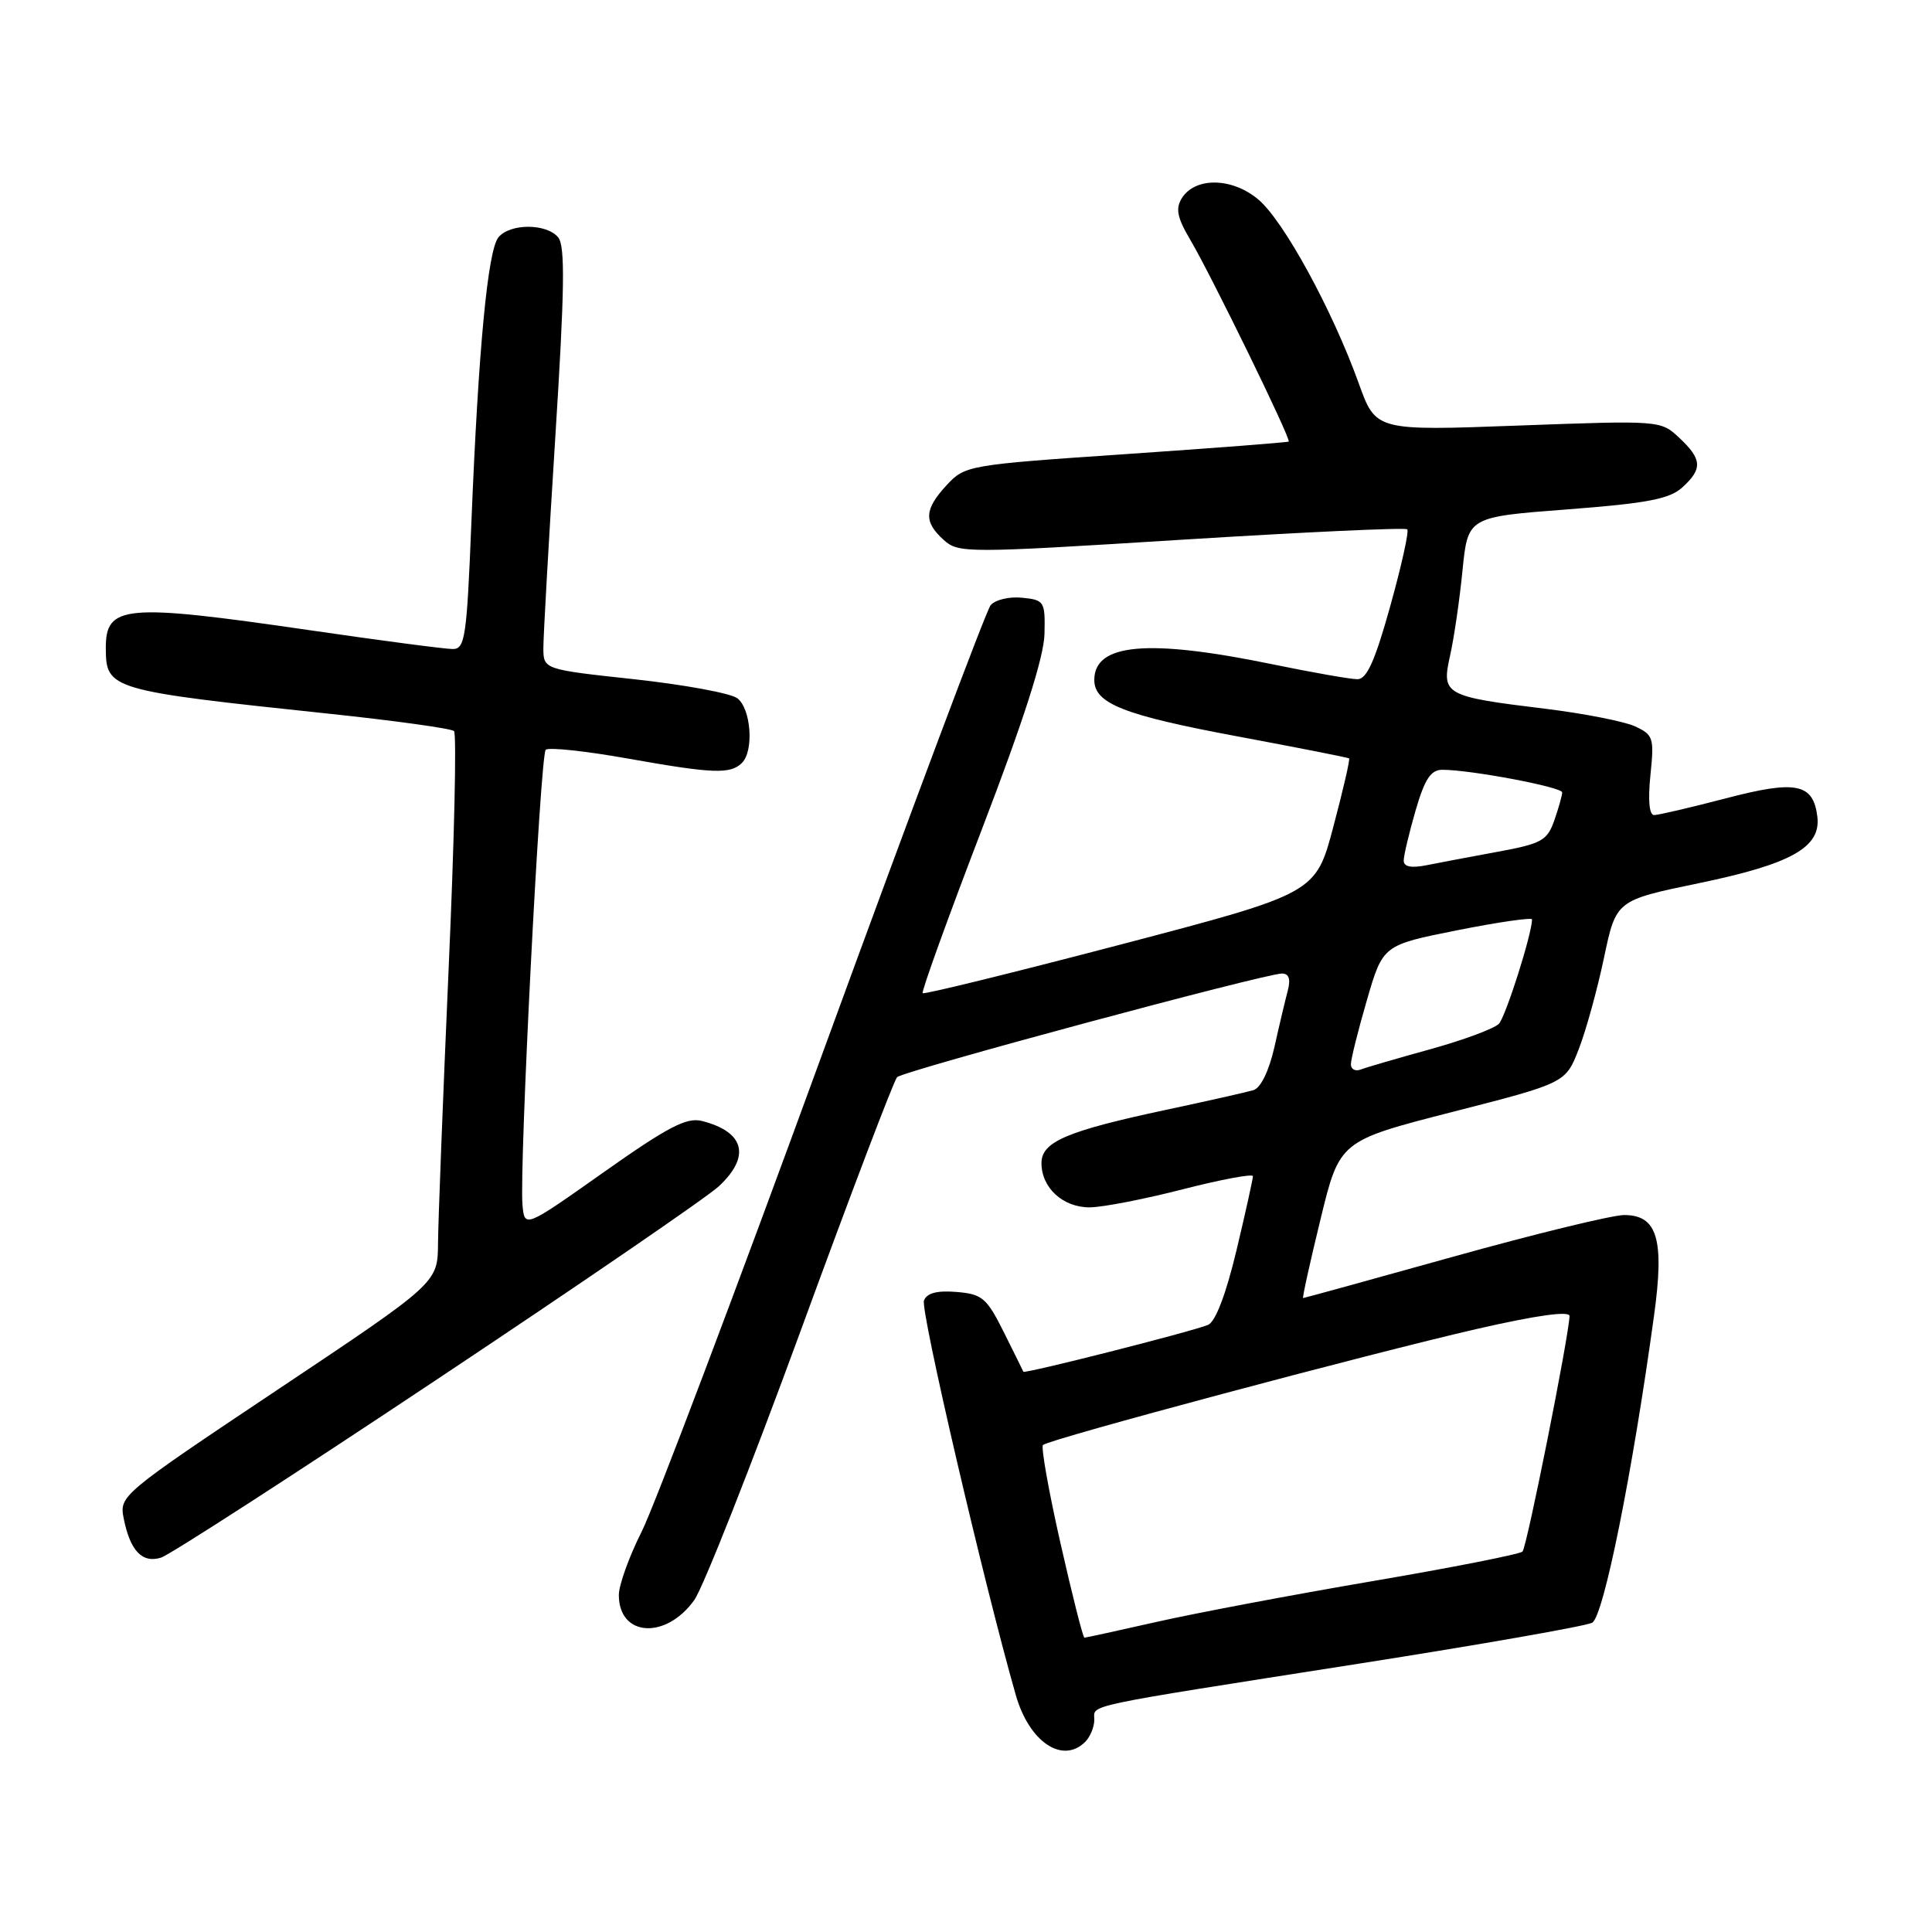 <?xml version="1.0" encoding="UTF-8" standalone="no"?>
<!DOCTYPE svg PUBLIC "-//W3C//DTD SVG 1.1//EN" "http://www.w3.org/Graphics/SVG/1.1/DTD/svg11.dtd" >
<svg xmlns="http://www.w3.org/2000/svg" xmlns:xlink="http://www.w3.org/1999/xlink" version="1.1" viewBox="0 0 256 256">
 <g >
 <path fill="currentColor"
d=" M 143.80 230.80 C 144.46 230.14 145.00 228.83 145.00 227.88 C 145.00 225.82 142.82 226.28 179.96 220.46 C 196.16 217.92 210.12 215.47 210.97 215.02 C 212.48 214.21 216.30 195.24 219.18 174.24 C 220.56 164.19 219.60 161.00 215.21 161.00 C 213.65 161.00 203.49 163.47 192.63 166.50 C 181.78 169.53 172.80 172.00 172.67 172.00 C 172.54 172.00 173.57 167.31 174.97 161.58 C 177.50 151.17 177.50 151.17 192.48 147.33 C 207.45 143.50 207.45 143.50 209.20 139.00 C 210.16 136.53 211.66 131.08 212.54 126.90 C 214.14 119.30 214.14 119.30 225.09 117.03 C 237.35 114.49 241.29 112.28 240.81 108.23 C 240.27 103.79 238.00 103.34 228.66 105.79 C 224.02 107.00 219.75 108.00 219.18 108.00 C 218.53 108.00 218.35 106.05 218.69 102.71 C 219.20 97.74 219.08 97.36 216.61 96.23 C 215.17 95.58 209.86 94.54 204.81 93.92 C 191.40 92.29 190.98 92.06 192.14 86.89 C 192.66 84.56 193.41 79.47 193.79 75.58 C 194.50 68.50 194.50 68.50 207.65 67.50 C 218.24 66.69 221.20 66.13 222.90 64.60 C 225.62 62.13 225.55 60.86 222.52 58.02 C 220.05 55.70 220.00 55.70 201.17 56.39 C 182.30 57.09 182.30 57.09 180.04 50.79 C 176.54 41.07 170.09 29.25 166.74 26.44 C 163.27 23.51 158.37 23.43 156.60 26.26 C 155.74 27.64 155.98 28.83 157.71 31.76 C 160.50 36.49 171.12 58.24 170.76 58.51 C 170.62 58.62 160.92 59.37 149.20 60.17 C 128.30 61.59 127.86 61.67 125.45 64.27 C 122.47 67.49 122.37 69.12 125.03 71.53 C 127.00 73.31 127.92 73.31 156.54 71.52 C 172.75 70.51 186.22 69.88 186.47 70.14 C 186.72 70.39 185.71 74.96 184.22 80.30 C 182.20 87.56 181.11 90.00 179.87 90.00 C 178.96 90.00 173.83 89.10 168.46 87.99 C 152.10 84.63 145.00 85.26 145.00 90.10 C 145.00 93.23 148.92 94.77 164.00 97.58 C 171.97 99.07 178.62 100.38 178.76 100.49 C 178.91 100.60 177.97 104.67 176.68 109.53 C 174.34 118.37 174.34 118.37 148.48 125.16 C 134.25 128.89 122.46 131.79 122.26 131.60 C 122.07 131.40 125.60 121.63 130.11 109.87 C 135.67 95.37 138.33 87.05 138.40 84.00 C 138.50 79.68 138.38 79.49 135.41 79.20 C 133.72 79.03 131.85 79.48 131.26 80.20 C 130.67 80.91 120.71 107.48 109.11 139.24 C 97.52 171.00 86.68 199.67 85.02 202.96 C 83.36 206.25 82.00 210.03 82.00 211.35 C 82.00 216.89 88.23 217.29 92.00 212.01 C 93.17 210.36 99.52 194.28 106.12 176.26 C 112.71 158.24 118.45 143.15 118.87 142.73 C 119.70 141.90 167.60 129.00 169.87 129.00 C 170.79 129.00 171.04 129.72 170.64 131.25 C 170.31 132.49 169.51 135.85 168.87 138.73 C 168.15 141.90 167.06 144.15 166.09 144.45 C 165.22 144.71 160.00 145.89 154.50 147.06 C 141.30 149.88 138.00 151.30 138.00 154.12 C 138.00 157.39 140.85 160.00 144.40 159.98 C 146.11 159.97 151.66 158.89 156.75 157.58 C 161.84 156.28 166.01 155.50 166.02 155.85 C 166.02 156.21 165.04 160.65 163.83 165.72 C 162.43 171.56 161.05 175.16 160.06 175.56 C 157.82 176.47 135.71 182.08 135.60 181.76 C 135.54 181.62 134.38 179.25 133.00 176.50 C 130.74 171.97 130.14 171.47 126.74 171.19 C 124.16 170.98 122.81 171.33 122.43 172.33 C 121.94 173.60 130.41 209.97 134.60 224.61 C 136.37 230.82 140.80 233.80 143.80 230.80 Z  M 57.96 182.74 C 76.96 170.10 93.74 158.60 95.25 157.19 C 99.51 153.22 98.66 149.96 92.99 148.53 C 90.97 148.03 88.48 149.33 80.00 155.32 C 69.50 162.74 69.50 162.74 69.23 159.62 C 68.80 154.59 71.58 100.08 72.31 99.35 C 72.68 98.99 77.59 99.51 83.24 100.52 C 94.50 102.52 96.79 102.61 98.32 101.08 C 99.93 99.47 99.51 93.85 97.68 92.51 C 96.78 91.85 90.63 90.72 84.02 90.00 C 72.00 88.70 72.00 88.70 72.00 85.83 C 72.00 84.25 72.71 71.70 73.58 57.93 C 74.82 38.37 74.90 32.59 73.96 31.45 C 72.41 29.59 67.60 29.58 66.05 31.44 C 64.63 33.15 63.39 46.24 62.46 69.25 C 61.85 84.47 61.62 86.00 59.99 86.00 C 59.00 86.00 50.45 84.88 41.00 83.50 C 16.44 79.93 13.98 80.15 14.02 85.95 C 14.05 91.34 14.61 91.51 43.50 94.56 C 52.30 95.49 59.80 96.53 60.16 96.87 C 60.52 97.22 60.20 111.45 59.44 128.50 C 58.69 145.55 58.06 161.86 58.04 164.74 C 58.00 169.98 58.00 169.98 36.89 184.07 C 15.96 198.05 15.79 198.19 16.40 201.24 C 17.25 205.50 18.86 207.18 21.35 206.39 C 22.49 206.03 38.97 195.39 57.96 182.74 Z  M 140.52 204.49 C 138.96 197.61 137.92 191.75 138.20 191.47 C 138.95 190.72 181.49 179.35 195.75 176.08 C 203.66 174.27 207.99 173.67 207.97 174.39 C 207.88 177.09 202.31 205.03 201.74 205.59 C 201.39 205.94 192.42 207.71 181.80 209.52 C 171.19 211.33 158.34 213.76 153.26 214.91 C 148.18 216.06 143.87 217.00 143.69 217.00 C 143.50 217.00 142.08 211.37 140.52 204.49 Z  M 179.00 141.02 C 179.00 140.36 179.95 136.54 181.12 132.53 C 183.24 125.23 183.24 125.23 193.12 123.26 C 198.55 122.18 203.00 121.54 203.00 121.83 C 203.00 123.74 199.51 134.71 198.61 135.66 C 198.00 136.29 193.92 137.81 189.55 139.02 C 185.17 140.23 181.01 141.44 180.30 141.72 C 179.58 141.99 179.00 141.68 179.00 141.02 Z  M 186.00 114.03 C 186.00 113.36 186.71 110.38 187.57 107.40 C 188.79 103.21 189.59 102.00 191.13 102.00 C 194.86 102.00 207.00 104.29 207.00 105.00 C 207.00 105.38 206.53 107.04 205.96 108.69 C 205.02 111.38 204.29 111.79 198.47 112.86 C 194.92 113.51 190.67 114.32 189.01 114.65 C 186.98 115.05 186.00 114.85 186.00 114.03 Z "/>
</g>
</svg>